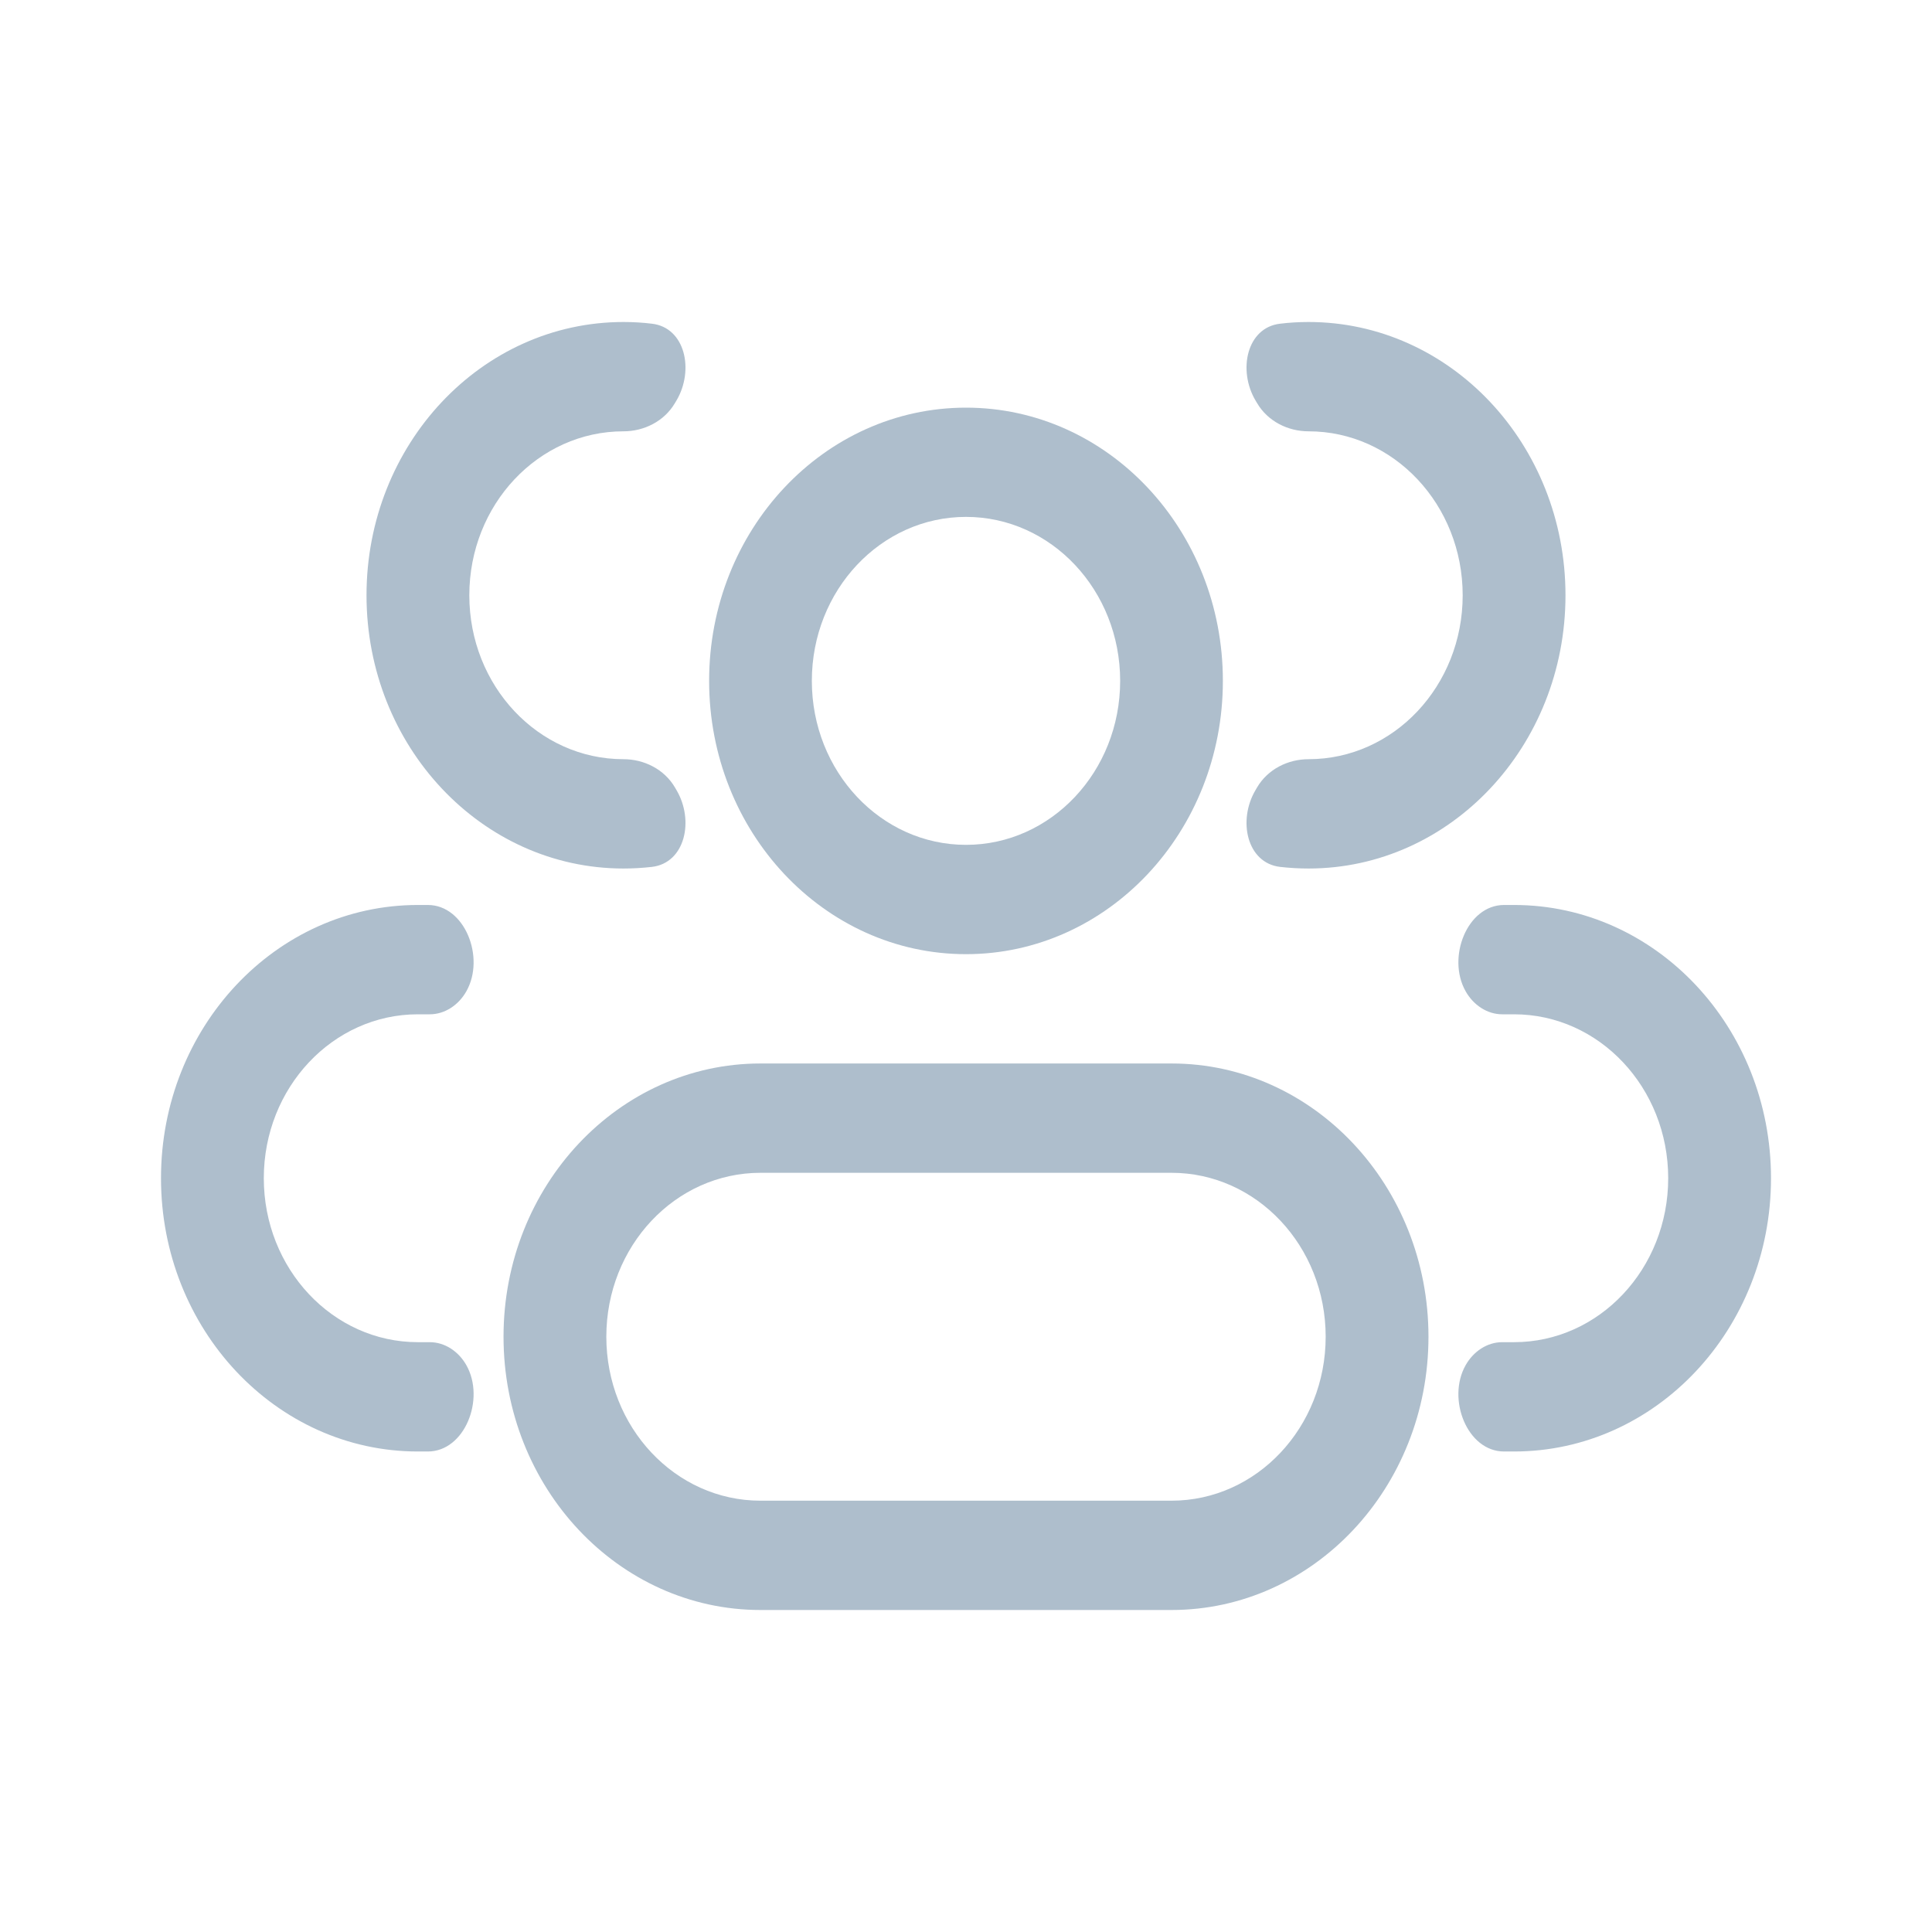 <svg width="24" height="24" viewBox="0 0 24 24" fill="none" xmlns="http://www.w3.org/2000/svg">
<path fill-rule="evenodd" clip-rule="evenodd" d="M12 5.064C10.237 5.064 8.809 6.583 8.809 8.458C8.809 10.333 10.237 11.853 12 11.853C13.763 11.853 15.191 10.333 15.191 8.458C15.191 6.583 13.763 5.064 12 5.064ZM10.085 8.458C10.085 7.333 10.942 6.421 12 6.421C13.058 6.421 13.915 7.333 13.915 8.458C13.915 9.583 13.058 10.495 12 10.495C10.942 10.495 10.085 9.583 10.085 8.458Z" fill="#AEBECC"/>
<path fill-rule="evenodd" clip-rule="evenodd" d="M9.447 13.211C7.684 13.211 6.255 14.731 6.255 16.605C6.255 18.48 7.684 20 9.447 20H14.553C16.316 20 17.745 18.48 17.745 16.605C17.745 14.731 16.316 13.211 14.553 13.211H9.447ZM7.532 16.605C7.532 15.48 8.389 14.569 9.447 14.569H14.553C15.611 14.569 16.468 15.48 16.468 16.605C16.468 17.73 15.611 18.642 14.553 18.642H9.447C8.389 18.642 7.532 17.73 7.532 16.605Z" fill="#AEBECC"/>
<path d="M8.385 9.783C8.251 9.554 7.999 9.431 7.745 9.431C6.687 9.431 5.83 8.52 5.83 7.395C5.83 6.27 6.687 5.358 7.745 5.358C7.999 5.358 8.251 5.235 8.385 5.006C8.391 4.996 8.397 4.986 8.403 4.976C8.626 4.6 8.513 4.069 8.098 4.021C7.982 4.007 7.864 4 7.745 4C5.982 4 4.553 5.52 4.553 7.395C4.553 9.269 5.982 10.789 7.745 10.789C7.864 10.789 7.982 10.782 8.098 10.769C8.513 10.72 8.626 10.189 8.403 9.814C8.397 9.803 8.391 9.793 8.385 9.783Z" fill="#AEBECC"/>
<path d="M5.794 16.96C5.698 16.789 5.527 16.673 5.339 16.673H5.191C4.134 16.673 3.277 15.761 3.277 14.636C3.277 13.512 4.134 12.6 5.191 12.6H5.339C5.527 12.6 5.698 12.484 5.794 12.313C6.03 11.894 5.774 11.242 5.315 11.242H5.191C3.429 11.242 2 12.762 2 14.636C2 16.511 3.429 18.031 5.191 18.031H5.315C5.774 18.031 6.03 17.379 5.794 16.96Z" fill="#AEBECC"/>
<path d="M15.597 9.814C15.374 10.189 15.487 10.72 15.902 10.769C16.018 10.782 16.136 10.789 16.255 10.789C18.018 10.789 19.447 9.269 19.447 7.395C19.447 5.52 18.018 4 16.255 4C16.136 4 16.018 4.007 15.902 4.021C15.487 4.069 15.374 4.6 15.597 4.976C15.603 4.986 15.609 4.996 15.615 5.006C15.749 5.235 16.001 5.358 16.255 5.358C17.313 5.358 18.17 6.27 18.17 7.395C18.17 8.52 17.313 9.431 16.255 9.431C16.001 9.431 15.749 9.554 15.615 9.783C15.609 9.793 15.603 9.803 15.597 9.814Z" fill="#AEBECC"/>
<path d="M18.206 16.96C17.97 17.379 18.226 18.031 18.684 18.031H18.808C20.571 18.031 22 16.511 22 14.636C22 12.762 20.571 11.242 18.808 11.242H18.684C18.226 11.242 17.97 11.894 18.206 12.313C18.302 12.484 18.473 12.6 18.661 12.6H18.808C19.866 12.6 20.723 13.512 20.723 14.636C20.723 15.761 19.866 16.673 18.808 16.673H18.661C18.473 16.673 18.302 16.789 18.206 16.96Z" fill="#AEBECC"/>
</svg>
